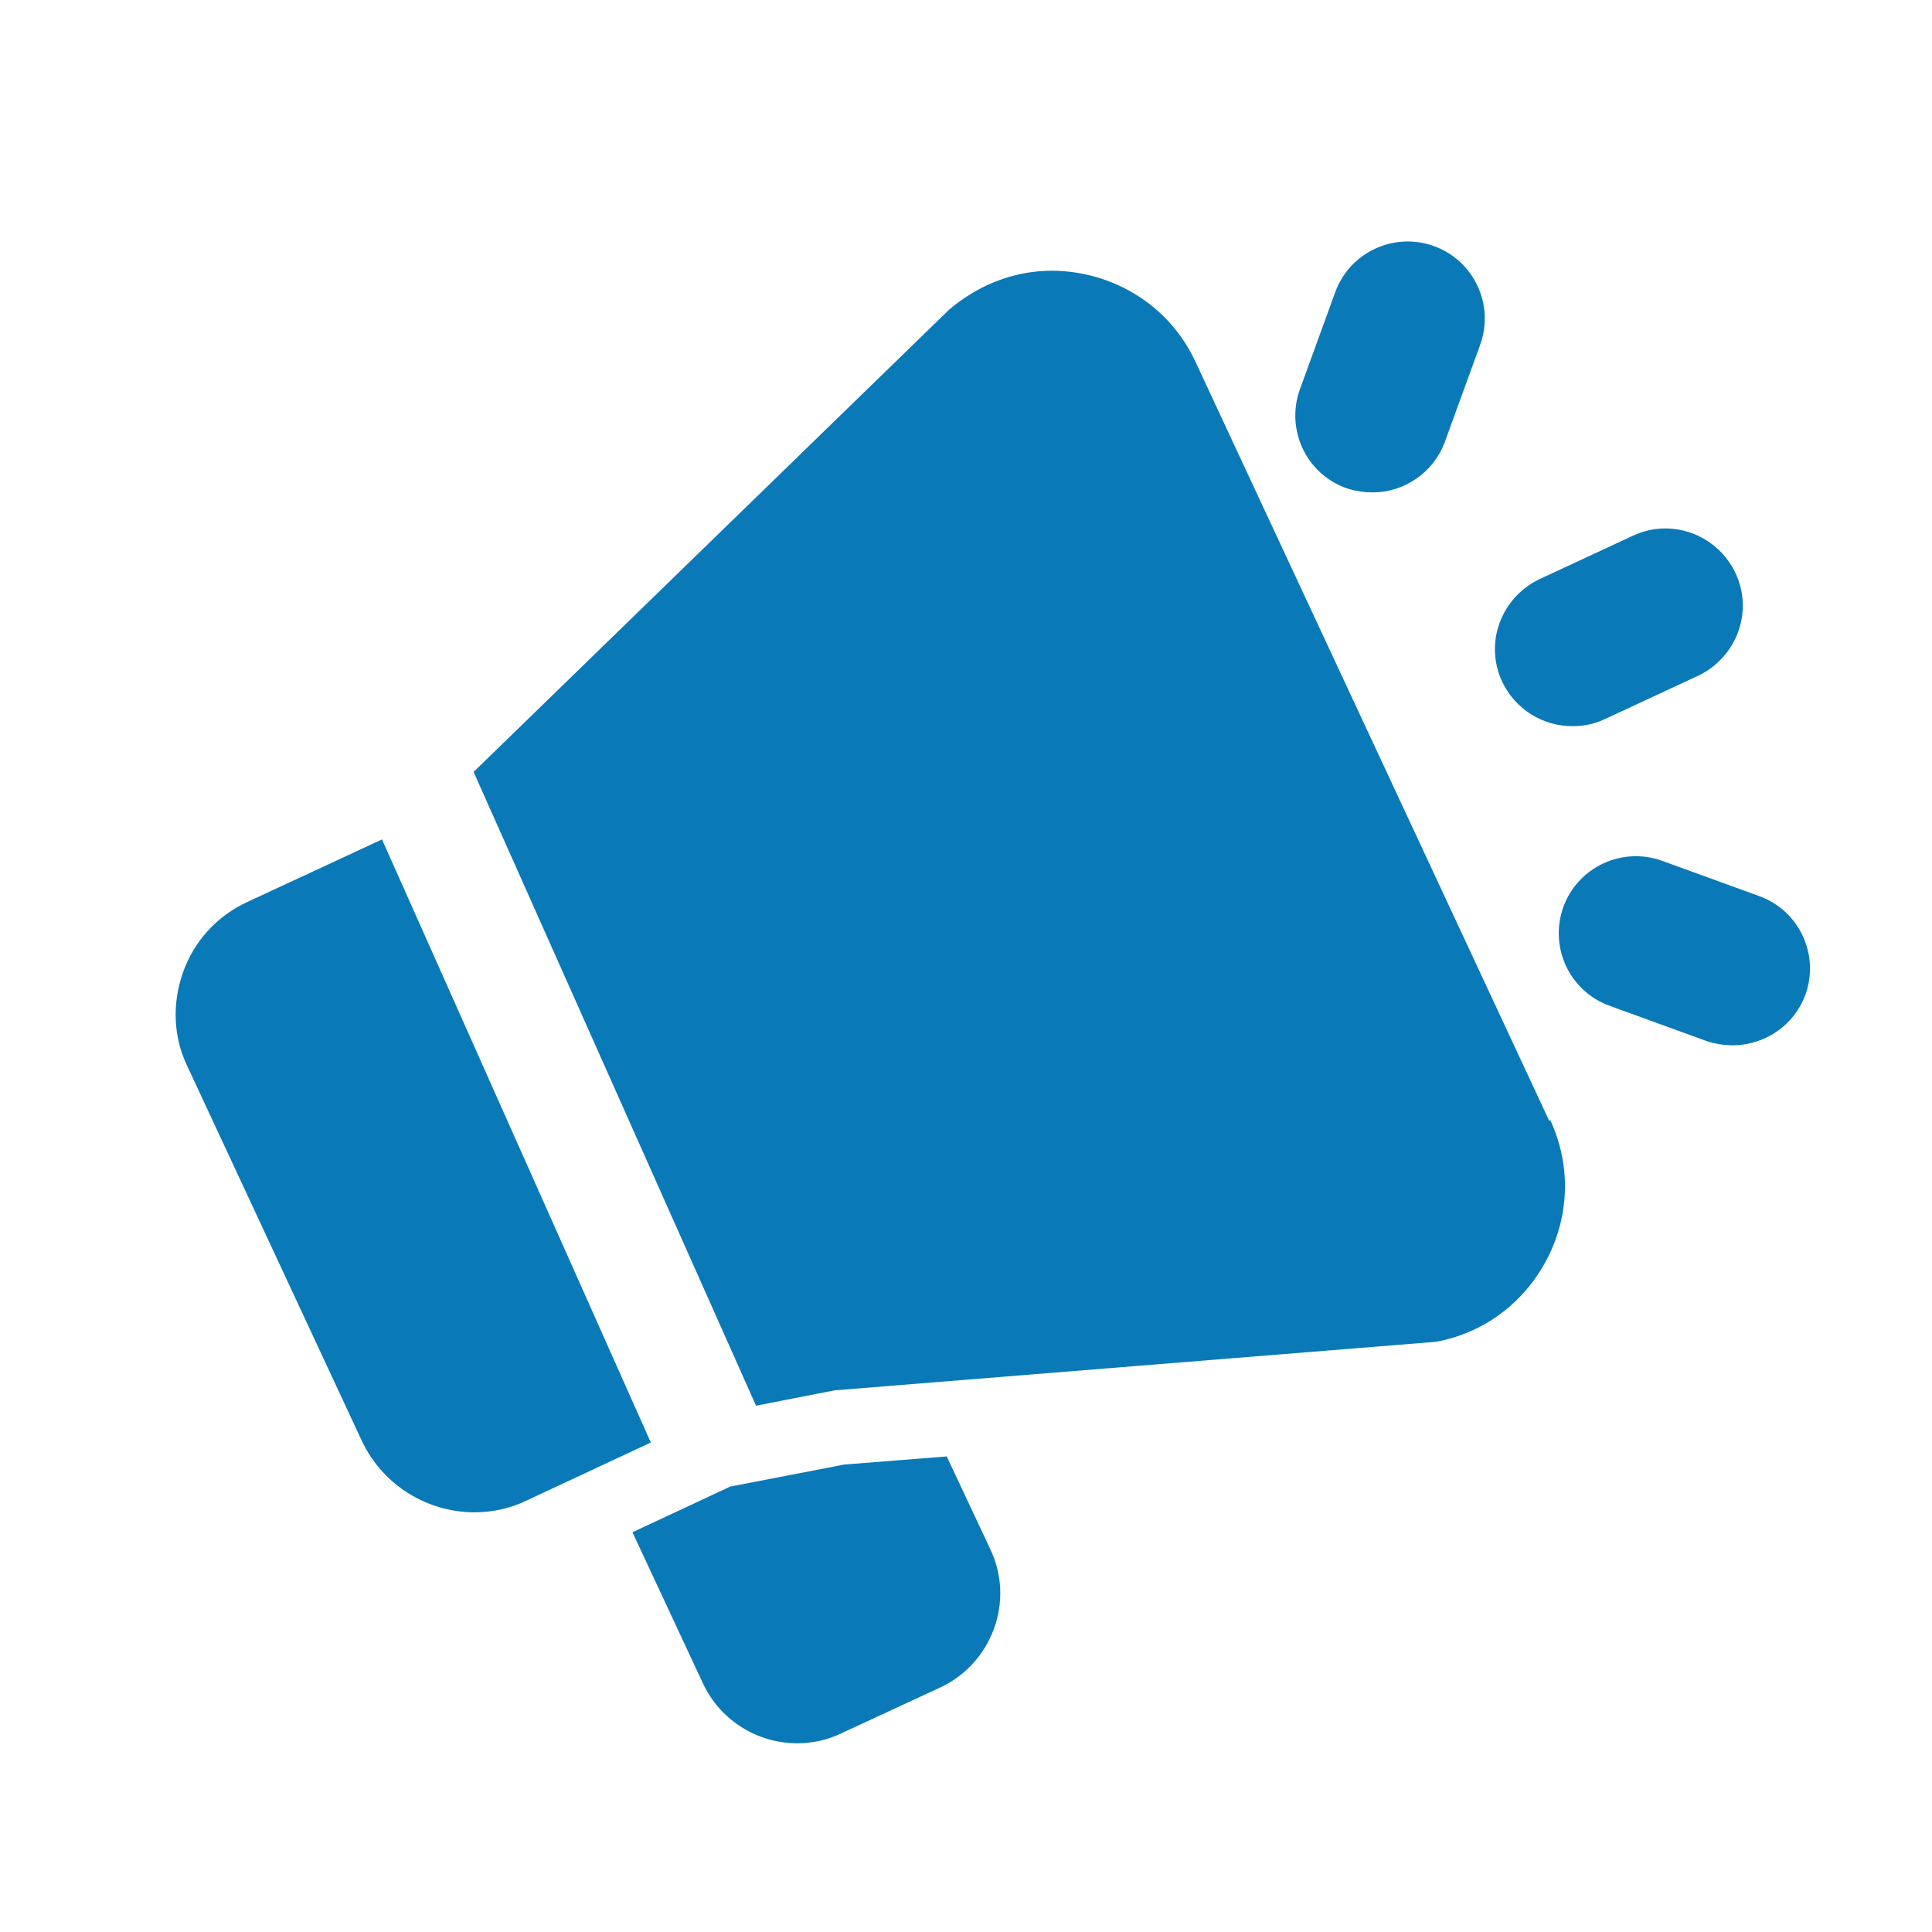 <svg width="22" height="22" viewBox="0 0 22 22" fill="none" xmlns="http://www.w3.org/2000/svg">
<path d="M4.347 9.56L2.814 10.272C2.471 10.431 2.211 10.716 2.086 11.067C1.96 11.419 1.969 11.804 2.136 12.147L4.121 16.409C4.363 16.92 4.874 17.221 5.402 17.221C5.603 17.221 5.804 17.18 5.996 17.087L7.411 16.426L4.347 9.552V9.56Z" fill="#0A79B8"/>
<path d="M17.643 12.767L13.616 4.126C13.381 3.615 12.929 3.255 12.385 3.13C11.841 3.004 11.28 3.13 10.811 3.523L5.393 8.79L8.609 16.007L9.504 15.832L16.354 15.279C16.898 15.178 17.358 14.835 17.618 14.333C17.878 13.83 17.886 13.253 17.651 12.75L17.643 12.767Z" fill="#0A79B8"/>
<path d="M15.632 5.357C15.565 5.357 15.489 5.348 15.414 5.323C15.088 5.206 14.92 4.846 15.037 4.519L15.439 3.414C15.556 3.088 15.917 2.92 16.243 3.037C16.57 3.155 16.737 3.515 16.62 3.841L16.218 4.946C16.126 5.198 15.883 5.357 15.632 5.357Z" fill="#0A79B8" stroke="#0A79B8" stroke-width="0.5"/>
<path d="M17.903 8.019C17.668 8.019 17.442 7.885 17.333 7.659C17.183 7.341 17.325 6.973 17.635 6.822L18.698 6.328C19.016 6.177 19.385 6.32 19.535 6.629C19.686 6.948 19.544 7.316 19.234 7.467L18.171 7.961C18.087 8.003 17.995 8.019 17.903 8.019Z" fill="#0A79B8" stroke="#0A79B8" stroke-width="0.5"/>
<path d="M19.737 11.653C19.67 11.653 19.595 11.645 19.519 11.62L18.414 11.218C18.088 11.101 17.92 10.741 18.037 10.414C18.155 10.088 18.515 9.92 18.841 10.037L19.947 10.439C20.273 10.556 20.441 10.917 20.323 11.243C20.231 11.494 19.988 11.653 19.729 11.653H19.737Z" fill="#0A79B8" stroke="#0A79B8" stroke-width="0.5"/>
<path d="M10.777 16.585L9.613 16.677L8.315 16.928L7.202 17.448L8.006 19.172C8.207 19.599 8.634 19.851 9.077 19.851C9.245 19.851 9.412 19.817 9.571 19.742L10.71 19.214C11.296 18.938 11.556 18.235 11.28 17.648L10.777 16.577V16.585Z" fill="#0A79B8"/>
</svg>
